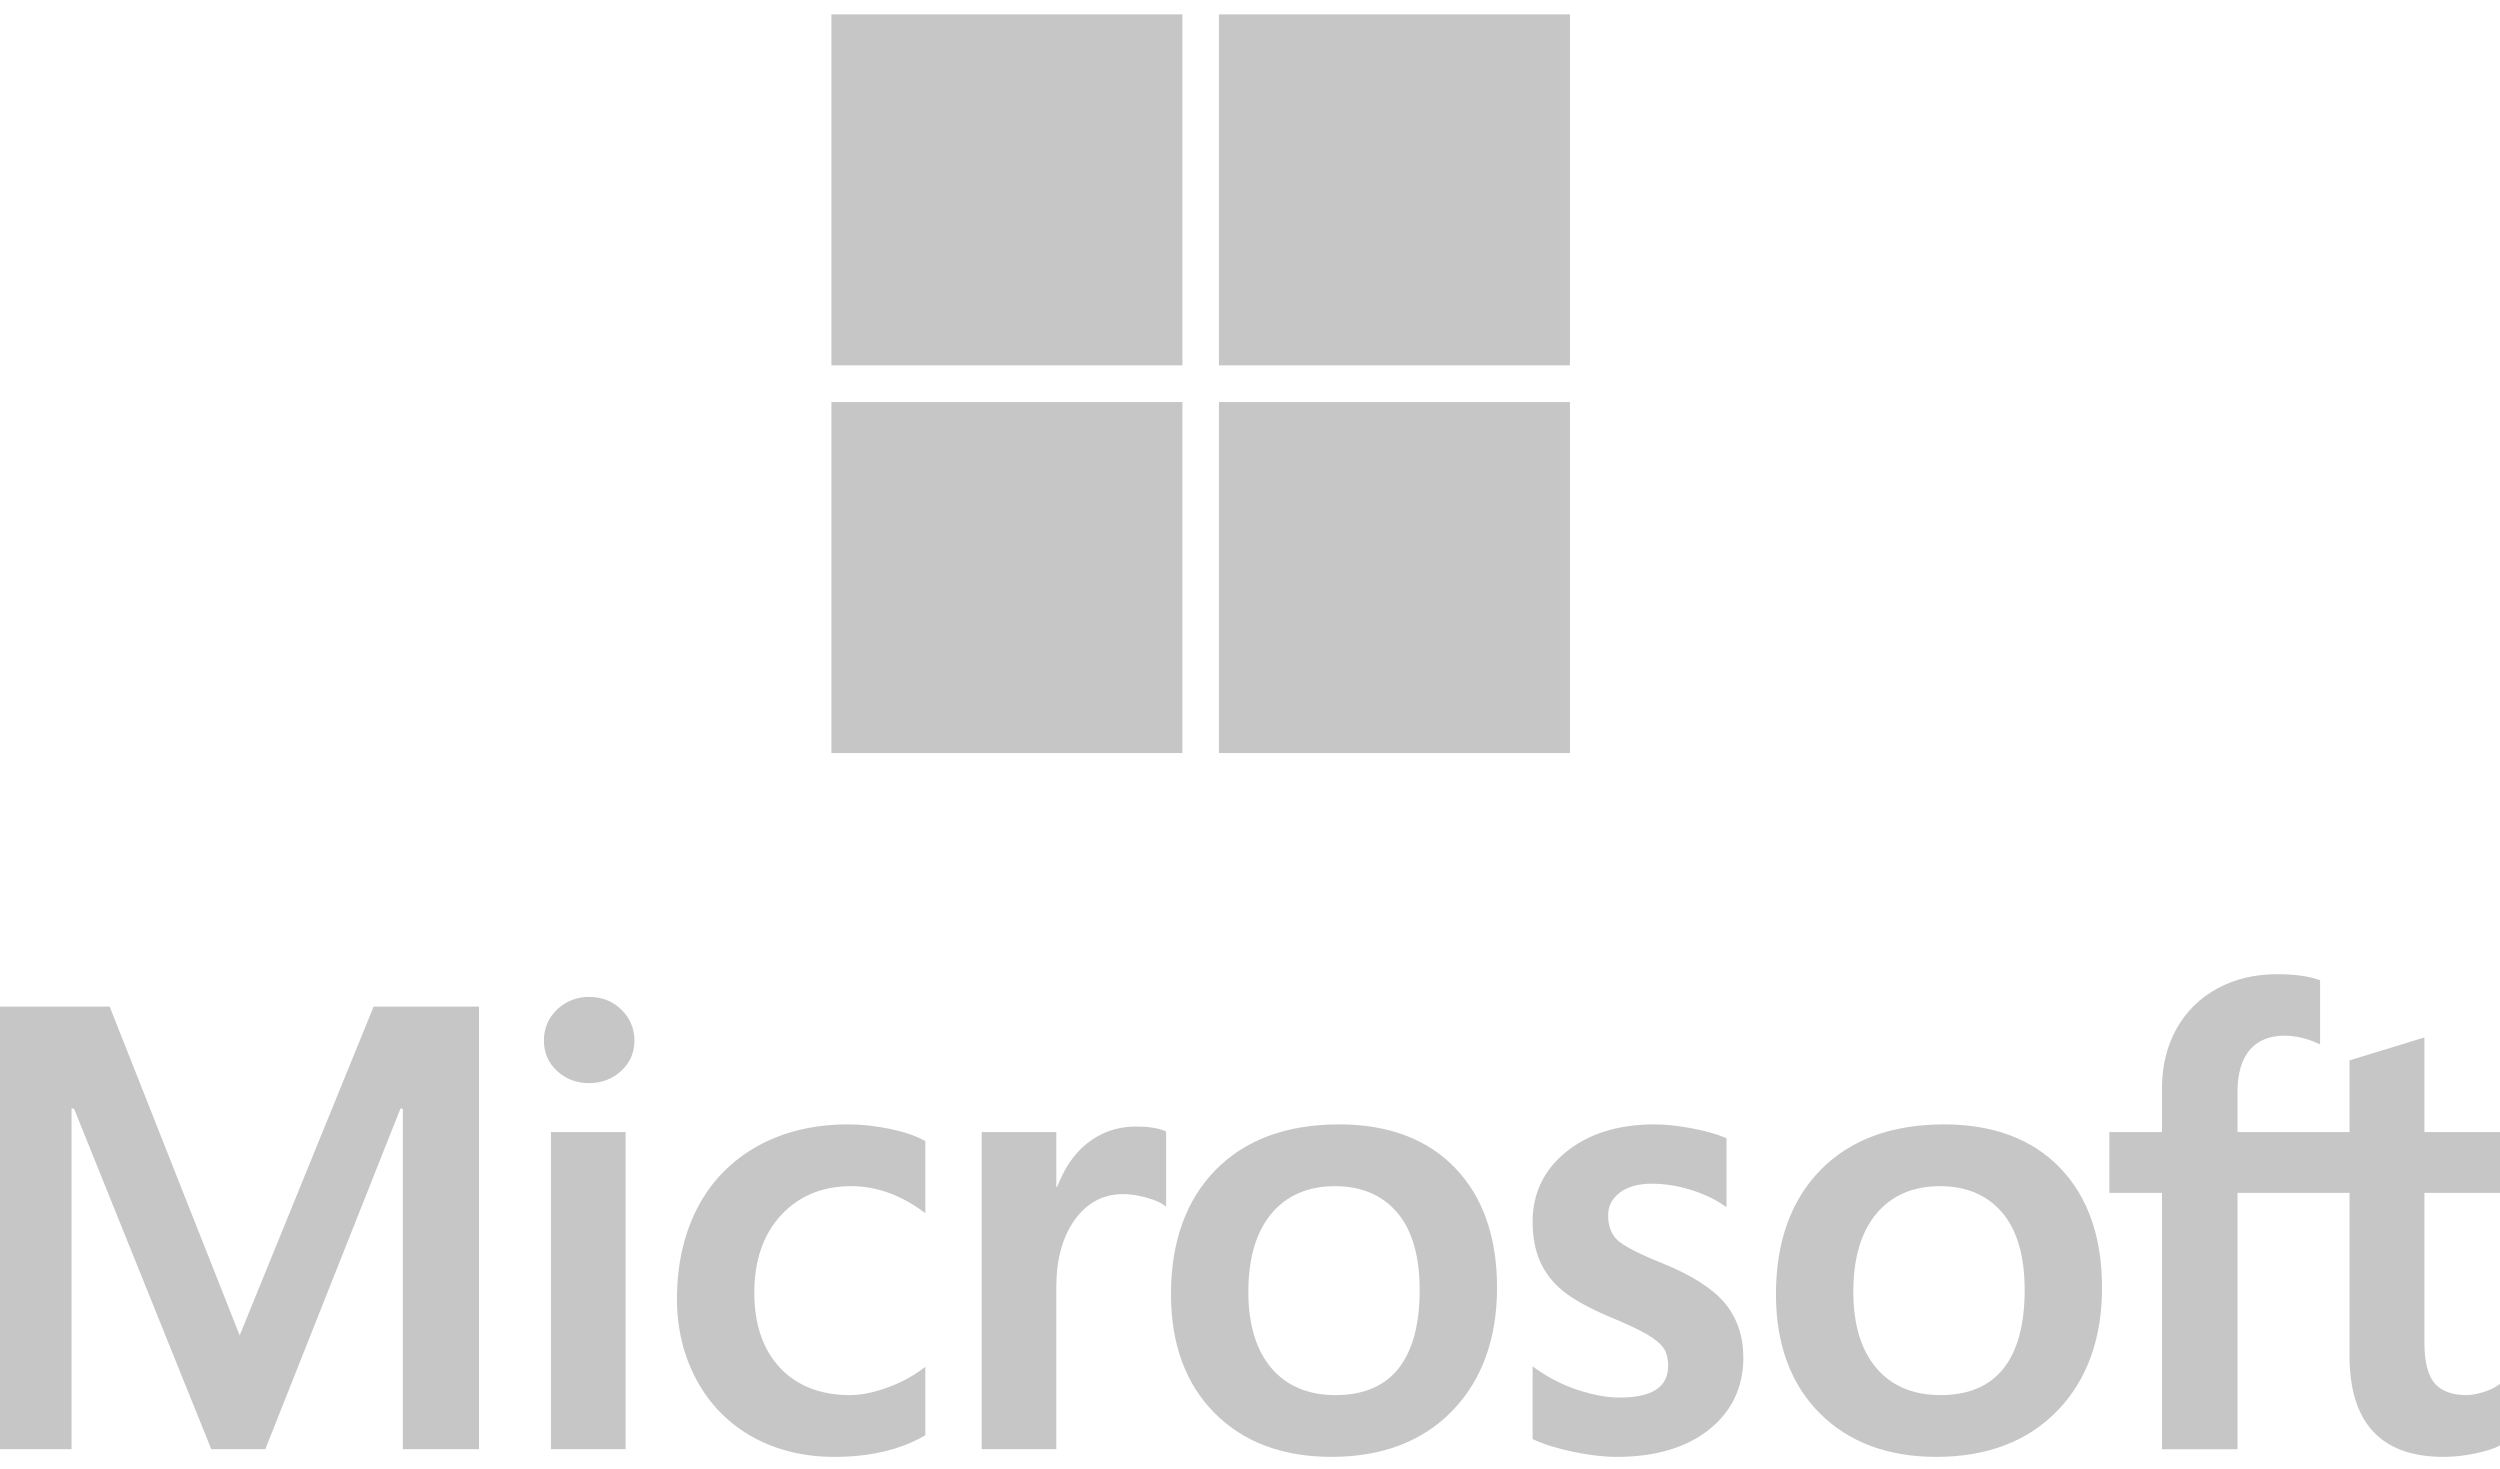 <svg width="131" height="77" viewBox="0 0 131 77" fill="none" xmlns="http://www.w3.org/2000/svg">
<path d="M131 62.507V59.319H127.04V54.362L126.907 54.403L123.188 55.541L123.115 55.563V59.319H117.245V57.227C117.245 56.252 117.463 55.507 117.892 55.01C118.319 54.518 118.929 54.269 119.706 54.269C120.265 54.269 120.844 54.4 121.427 54.66L121.573 54.725V51.367L121.504 51.342C120.961 51.147 120.221 51.048 119.305 51.048C118.15 51.048 117.101 51.3 116.186 51.798C115.27 52.296 114.55 53.008 114.045 53.914C113.542 54.818 113.287 55.863 113.287 57.018V59.319H110.53V62.507H113.287V75.94H117.245V62.507H123.115V71.043C123.115 74.559 124.773 76.341 128.043 76.341C128.581 76.341 129.146 76.277 129.724 76.154C130.312 76.028 130.712 75.901 130.948 75.766L131 75.735V72.517L130.839 72.624C130.624 72.767 130.357 72.884 130.043 72.971C129.728 73.059 129.465 73.104 129.261 73.104C128.495 73.104 127.928 72.897 127.577 72.49C127.221 72.079 127.04 71.36 127.04 70.354V62.507H131ZM101.691 73.104C100.255 73.104 99.122 72.628 98.324 71.689C97.521 70.746 97.114 69.402 97.114 67.694C97.114 65.931 97.521 64.552 98.325 63.592C99.123 62.639 100.245 62.155 101.659 62.155C103.032 62.155 104.124 62.617 104.906 63.529C105.693 64.446 106.092 65.814 106.092 67.597C106.092 69.402 105.717 70.789 104.977 71.716C104.242 72.637 103.137 73.104 101.691 73.104ZM101.868 58.918C99.127 58.918 96.95 59.721 95.398 61.305C93.847 62.889 93.06 65.082 93.06 67.821C93.06 70.424 93.828 72.517 95.342 74.042C96.856 75.567 98.917 76.34 101.467 76.34C104.124 76.34 106.257 75.526 107.809 73.92C109.36 72.316 110.146 70.145 110.146 67.469C110.146 64.826 109.408 62.717 107.953 61.202C106.497 59.687 104.449 58.918 101.868 58.918ZM86.679 58.918C84.815 58.918 83.272 59.395 82.094 60.335C80.909 61.281 80.308 62.522 80.308 64.023C80.308 64.803 80.438 65.496 80.693 66.084C80.95 66.674 81.348 67.193 81.876 67.629C82.4 68.061 83.209 68.514 84.282 68.975C85.183 69.346 85.856 69.66 86.282 69.907C86.7 70.149 86.996 70.393 87.164 70.63C87.326 70.862 87.409 71.18 87.409 71.572C87.409 72.689 86.573 73.232 84.852 73.232C84.214 73.232 83.486 73.099 82.688 72.836C81.89 72.574 81.144 72.197 80.472 71.713L80.308 71.595V75.405L80.368 75.433C80.928 75.692 81.634 75.91 82.467 76.082C83.297 76.253 84.052 76.341 84.708 76.341C86.731 76.341 88.36 75.861 89.548 74.916C90.745 73.963 91.351 72.694 91.351 71.14C91.351 70.02 91.025 69.059 90.381 68.284C89.742 67.516 88.633 66.81 87.087 66.187C85.854 65.692 85.065 65.281 84.739 64.966C84.425 64.662 84.266 64.231 84.266 63.686C84.266 63.203 84.463 62.816 84.867 62.502C85.274 62.187 85.84 62.026 86.551 62.026C87.21 62.026 87.885 62.13 88.556 62.334C89.227 62.539 89.816 62.812 90.307 63.147L90.469 63.257V59.642L90.407 59.616C89.953 59.421 89.355 59.255 88.629 59.12C87.906 58.986 87.249 58.918 86.679 58.918ZM69.99 73.104C68.554 73.104 67.421 72.628 66.623 71.689C65.82 70.746 65.413 69.402 65.413 67.694C65.413 65.931 65.82 64.552 66.624 63.592C67.422 62.639 68.543 62.155 69.958 62.155C71.33 62.155 72.422 62.617 73.205 63.529C73.992 64.446 74.391 65.814 74.391 67.597C74.391 69.402 74.015 70.789 73.275 71.716C72.54 72.637 71.436 73.104 69.99 73.104ZM70.167 58.918C67.425 58.918 65.248 59.721 63.697 61.305C62.146 62.889 61.359 65.082 61.359 67.821C61.359 70.425 62.127 72.517 63.641 74.042C65.155 75.567 67.216 76.34 69.766 76.34C72.422 76.34 74.556 75.526 76.108 73.92C77.658 72.316 78.445 70.145 78.445 67.469C78.445 64.826 77.707 62.717 76.251 61.202C74.795 59.687 72.748 58.918 70.167 58.918ZM55.351 62.197V59.319H51.441V75.939H55.351V67.437C55.351 65.991 55.678 64.804 56.325 63.907C56.964 63.02 57.815 62.571 58.854 62.571C59.206 62.571 59.601 62.629 60.029 62.744C60.453 62.858 60.76 62.982 60.941 63.113L61.105 63.232V59.29L61.042 59.263C60.678 59.108 60.163 59.03 59.511 59.03C58.529 59.03 57.649 59.346 56.896 59.968C56.235 60.514 55.757 61.263 55.392 62.197H55.351ZM44.44 58.918C42.646 58.918 41.046 59.303 39.685 60.061C38.322 60.821 37.267 61.906 36.55 63.285C35.835 64.662 35.473 66.269 35.473 68.062C35.473 69.632 35.824 71.074 36.519 72.344C37.215 73.616 38.199 74.611 39.445 75.301C40.689 75.991 42.127 76.341 43.719 76.341C45.577 76.341 47.163 75.969 48.435 75.237L48.487 75.207V71.625L48.322 71.745C47.746 72.165 47.102 72.5 46.41 72.741C45.719 72.982 45.089 73.104 44.536 73.104C43.002 73.104 41.771 72.624 40.877 71.678C39.981 70.73 39.526 69.4 39.526 67.725C39.526 66.04 40 64.675 40.934 63.668C41.864 62.664 43.098 62.155 44.601 62.155C45.886 62.155 47.138 62.59 48.323 63.45L48.487 63.569V59.794L48.434 59.765C47.988 59.515 47.38 59.309 46.625 59.153C45.873 58.997 45.138 58.918 44.44 58.918ZM32.78 59.319H28.87V75.939H32.78V59.319ZM30.865 52.238C30.222 52.238 29.66 52.457 29.199 52.891C28.736 53.327 28.501 53.875 28.501 54.522C28.501 55.158 28.733 55.696 29.192 56.12C29.647 56.542 30.21 56.757 30.865 56.757C31.519 56.757 32.085 56.542 32.546 56.121C33.01 55.696 33.245 55.158 33.245 54.522C33.245 53.898 33.016 53.355 32.565 52.909C32.114 52.464 31.542 52.238 30.865 52.238ZM21.11 58.093V75.939H25.1V52.747H19.578L12.559 69.974L5.747 52.747H0V75.939H3.749V58.091H3.878L11.071 75.939H13.901L20.982 58.093H21.11Z" fill="#C6C6C6"/>
<path d="M61.958 19.145H43.566V0.753H61.958V19.145Z" fill="#C6C6C6"/>
<path d="M82.265 19.145H63.873V0.753H82.265V19.145Z" fill="#C6C6C6"/>
<path d="M61.958 39.459H43.566V21.067H61.958V39.459Z" fill="#C6C6C6"/>
<path d="M82.265 39.459H63.873V21.067H82.265V39.459Z" fill="#C6C6C6"/>
</svg>
